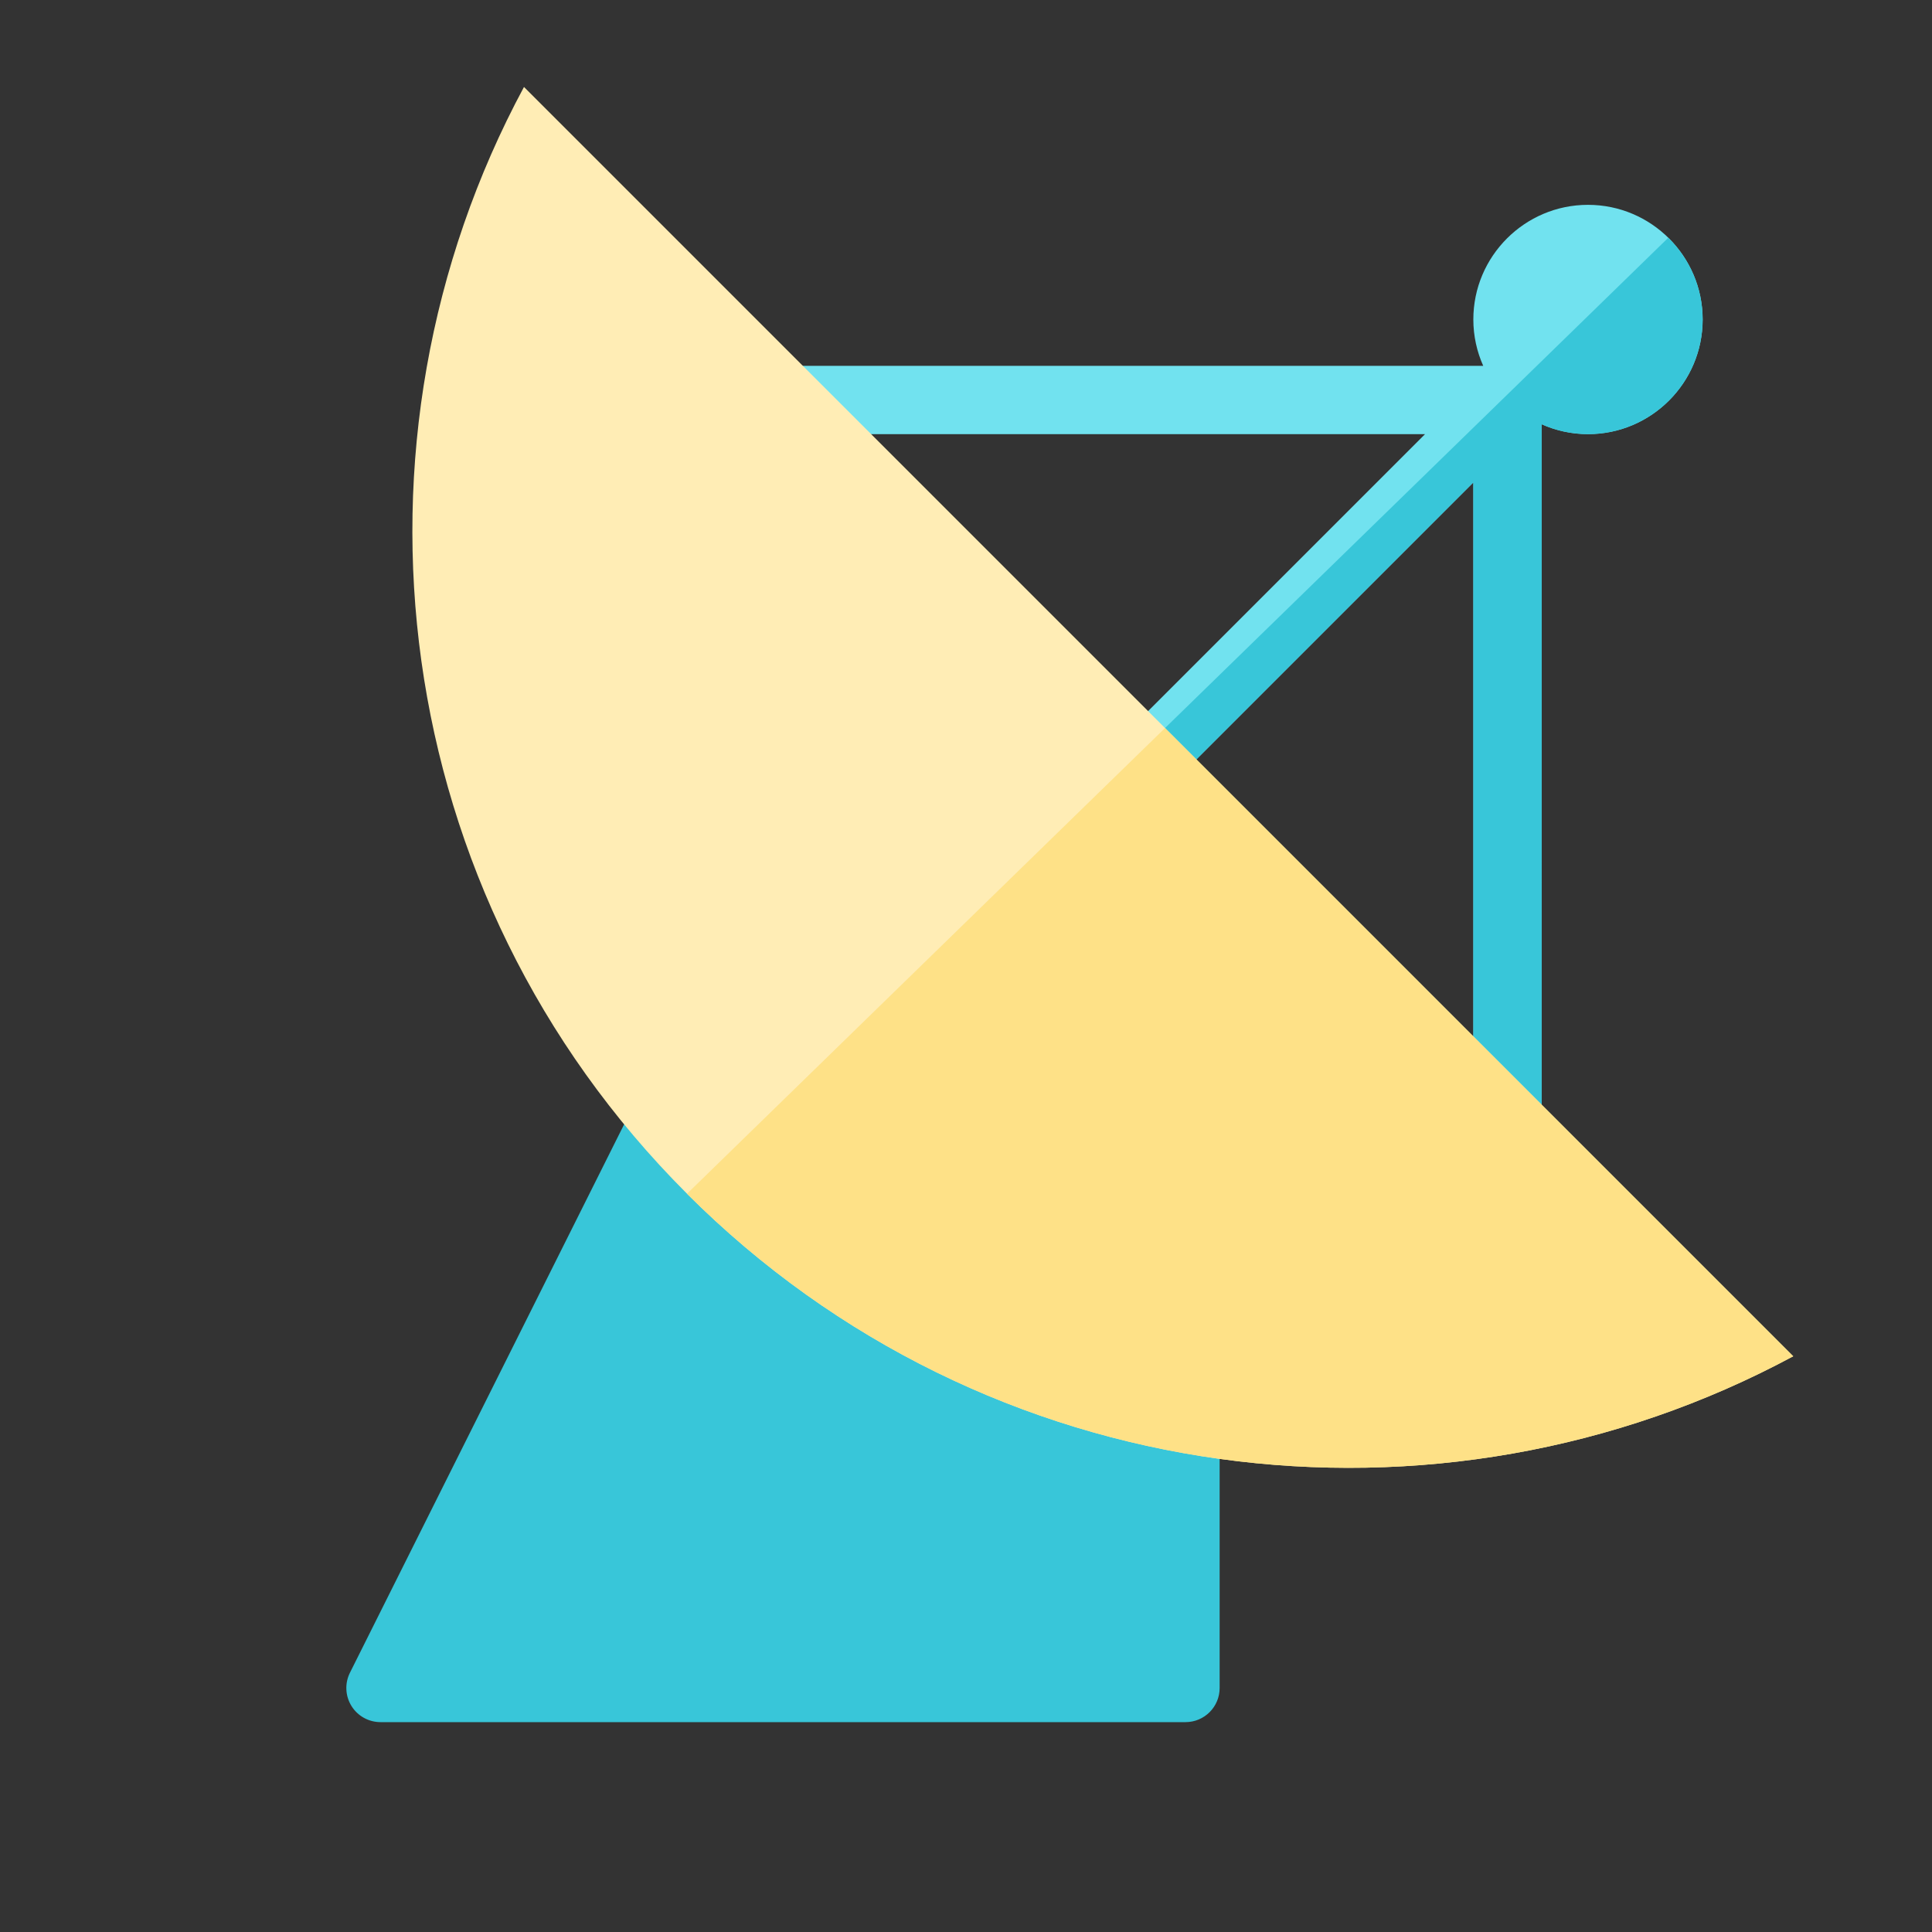 <?xml version="1.0" encoding="iso-8859-1"?>
<!-- Uploaded to: SVG Repo, www.svgrepo.com, Generator: SVG Repo Mixer Tools -->
<svg height="800px" width="800px" version="1.1" id="Layer_1" xmlns="http://www.w3.org/2000/svg" xmlns:xlink="http://www.w3.org/1999/xlink" 
	 viewBox="0 0 512 512" xml:space="preserve">
	<rect x="0" y="0" width="512" height="512" fill="#333333" stroke="none"/>
	<g transform="scale(1.5) translate(-75, -100)">
		<path style="fill:#38C6D9;" d="M286.351,307.165l-85.333-28.444c-2.844-0.95-5.961,0.338-7.304,3.025l-56.889,113.778
			c-0.934,1.87-0.834,4.093,0.264,5.87c1.1,1.779,3.043,2.862,5.134,2.862h142.222c3.332,0,6.034-2.701,6.034-6.034v-85.333
			C290.478,310.291,288.816,307.986,286.351,307.165z"/>
		<path style="fill:#71E2EF;" d="M355.556,136.189c-11.169,0-20.256,9.087-20.256,20.256c0,2.915,0.631,5.682,1.745,8.189H199.111
			c-3.332,0-6.034,2.701-6.034,6.034s2.701,6.034,6.034,6.034h127.657l-75.033,75.033c-2.357,2.355-2.357,6.177,0,8.532
			c1.179,1.179,2.722,1.767,4.267,1.767c1.545,0,3.087-0.59,4.267-1.767l75.033-75.033v127.657c0,3.332,2.701,6.034,6.034,6.034
			s6.034-2.701,6.034-6.034V174.956c2.507,1.114,5.273,1.745,8.189,1.745c11.169,0,20.256-9.087,20.256-20.256
			S366.725,136.189,355.556,136.189z"/>
		<path style="fill:#38C6D9;" d="M369.738,142.007L250.406,258.265c0.295,0.727,0.736,1.41,1.327,2
			c1.179,1.179,2.722,1.767,4.267,1.767c1.545,0,3.087-0.59,4.267-1.767l75.033-75.033v127.657c0,3.332,2.701,6.034,6.034,6.034
			s6.034-2.701,6.034-6.034V174.956c2.507,1.114,5.273,1.745,8.189,1.745c11.169,0,20.256-9.087,20.256-20.256
			C375.811,150.795,373.481,145.686,369.738,142.007z"/>
		<path style="fill:#FFEDB5;" d="M167.574,115.364c-33.747,62.697-24.183,142.55,28.755,195.487s132.791,62.507,195.489,28.763
			L167.574,115.364z"/>
		<path style="fill:#FEE187;" d="M391.818,339.615l-110.987-110.99l-84.451,82.277C249.318,363.796,329.14,373.348,391.818,339.615z"
		/>
	</g>
</svg>